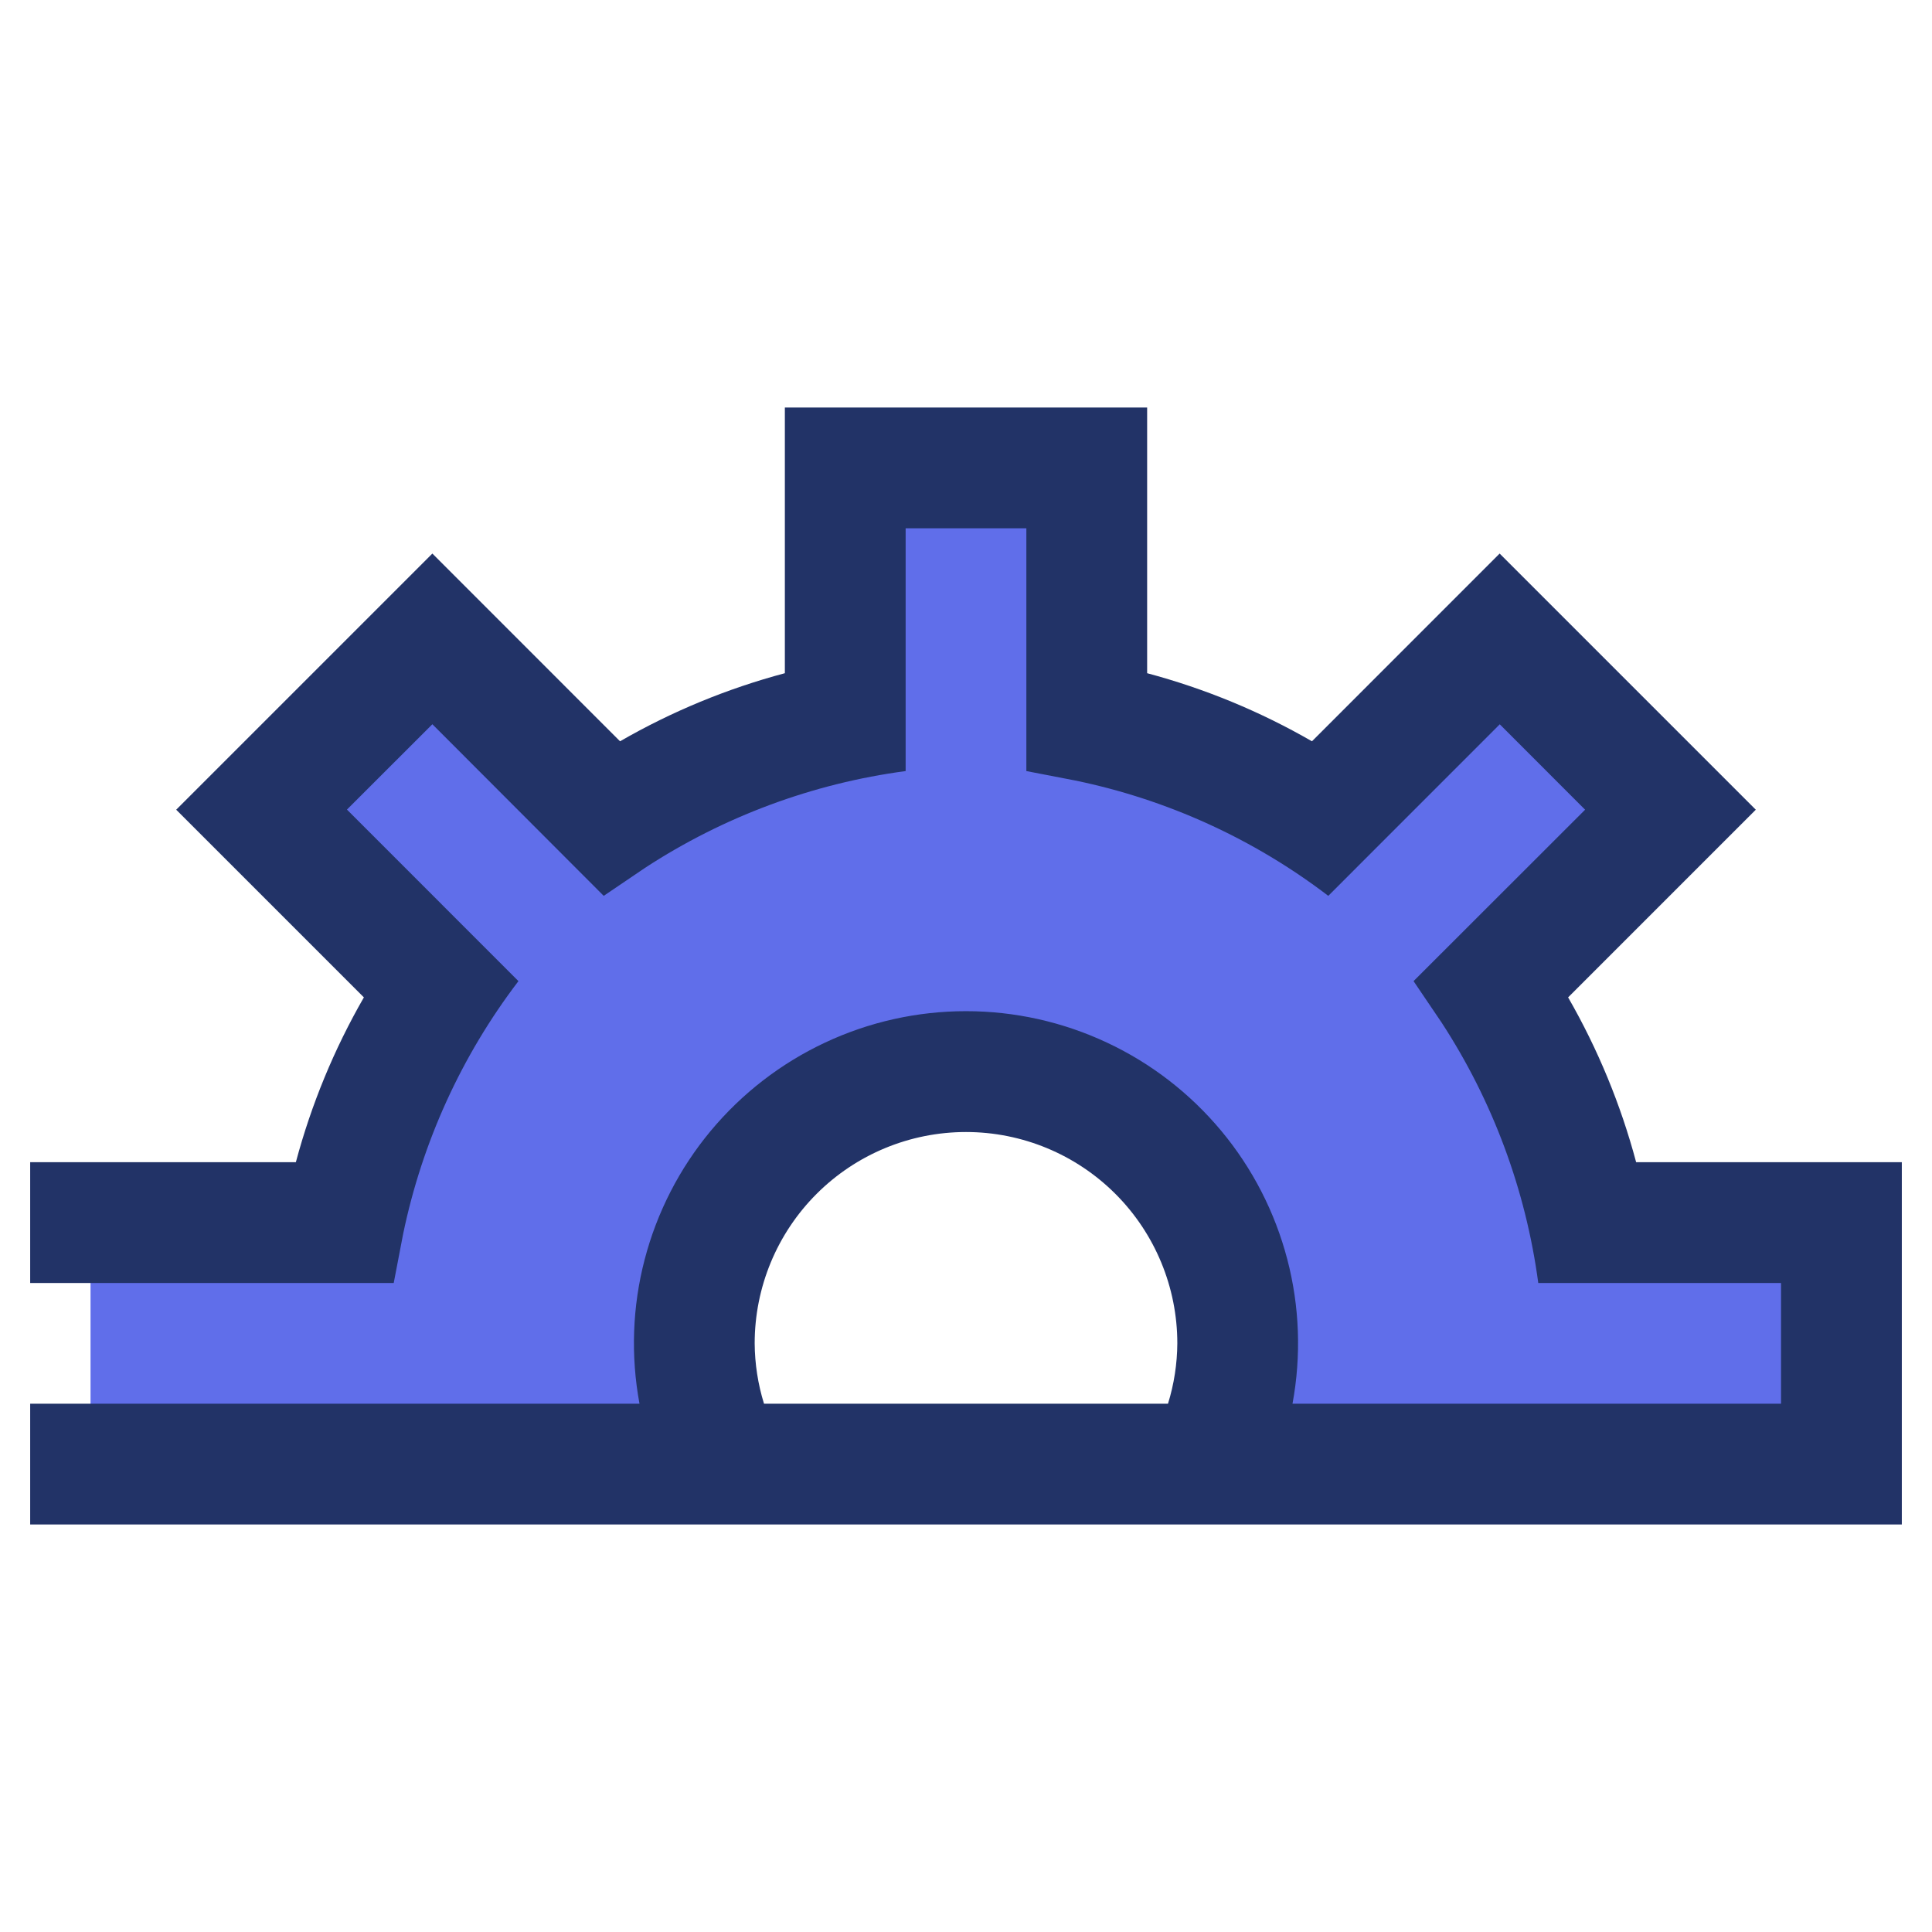 <svg width="29" height="29" viewBox="0 0 29 29" fill="none" xmlns="http://www.w3.org/2000/svg">
<path d="M23.838 18.352C23.598 17.095 23.104 15.9 22.389 14.84L25.075 12.154L22.511 9.59L19.824 12.277C18.764 11.561 17.569 11.067 16.312 10.826V7.023H12.688V10.826C11.431 11.066 10.236 11.56 9.176 12.276L6.49 9.589L3.926 12.154L6.612 14.84C5.897 15.9 5.403 17.095 5.162 18.352H1.359V21.977H10.851C10.541 21.355 10.395 20.664 10.426 19.97C10.458 19.276 10.666 18.601 11.032 18.01C11.397 17.419 11.908 16.932 12.515 16.593C13.122 16.255 13.805 16.078 14.5 16.078C15.195 16.078 15.878 16.255 16.485 16.593C17.092 16.932 17.603 17.419 17.968 18.01C18.334 18.601 18.542 19.276 18.574 19.97C18.605 20.664 18.459 21.355 18.149 21.977H27.641V18.352H23.838Z" fill="#606EEA"/>
<path d="M24.559 17.445C24.328 16.58 23.985 15.748 23.538 14.971L26.355 12.154L22.51 8.309L19.693 11.127C18.916 10.679 18.084 10.336 17.219 10.105V6.117H11.781V10.105C10.915 10.336 10.084 10.679 9.307 11.127L6.49 8.309L2.645 12.154L5.462 14.971C5.015 15.748 4.672 16.58 4.441 17.445H0.453V19.258H5.91L6.051 18.523C6.337 17.144 6.928 15.847 7.782 14.727L5.208 12.152L6.49 10.871L9.062 13.447L9.682 13.027C10.861 12.257 12.198 11.76 13.594 11.574V7.93H15.406V11.574L16.141 11.716C17.52 12.001 18.818 12.592 19.938 13.447L22.512 10.872L23.793 12.154L21.218 14.727L21.637 15.346C22.407 16.526 22.903 17.862 23.09 19.258H26.734V21.07H19.401C19.534 20.351 19.508 19.611 19.323 18.904C19.138 18.196 18.8 17.537 18.332 16.975C17.864 16.413 17.279 15.96 16.616 15.65C15.954 15.339 15.232 15.178 14.5 15.178C13.768 15.178 13.046 15.339 12.384 15.65C11.722 15.96 11.136 16.413 10.668 16.975C10.2 17.537 9.862 18.196 9.677 18.904C9.492 19.611 9.466 20.351 9.599 21.07H0.453V22.883H28.547V17.445H24.559ZM17.532 21.07H11.468C11.377 20.777 11.33 20.471 11.328 20.164C11.328 19.323 11.662 18.516 12.257 17.921C12.852 17.326 13.659 16.992 14.5 16.992C15.341 16.992 16.148 17.326 16.743 17.921C17.338 18.516 17.672 19.323 17.672 20.164C17.67 20.471 17.623 20.777 17.532 21.07Z" fill="#223367"/>
</svg>
